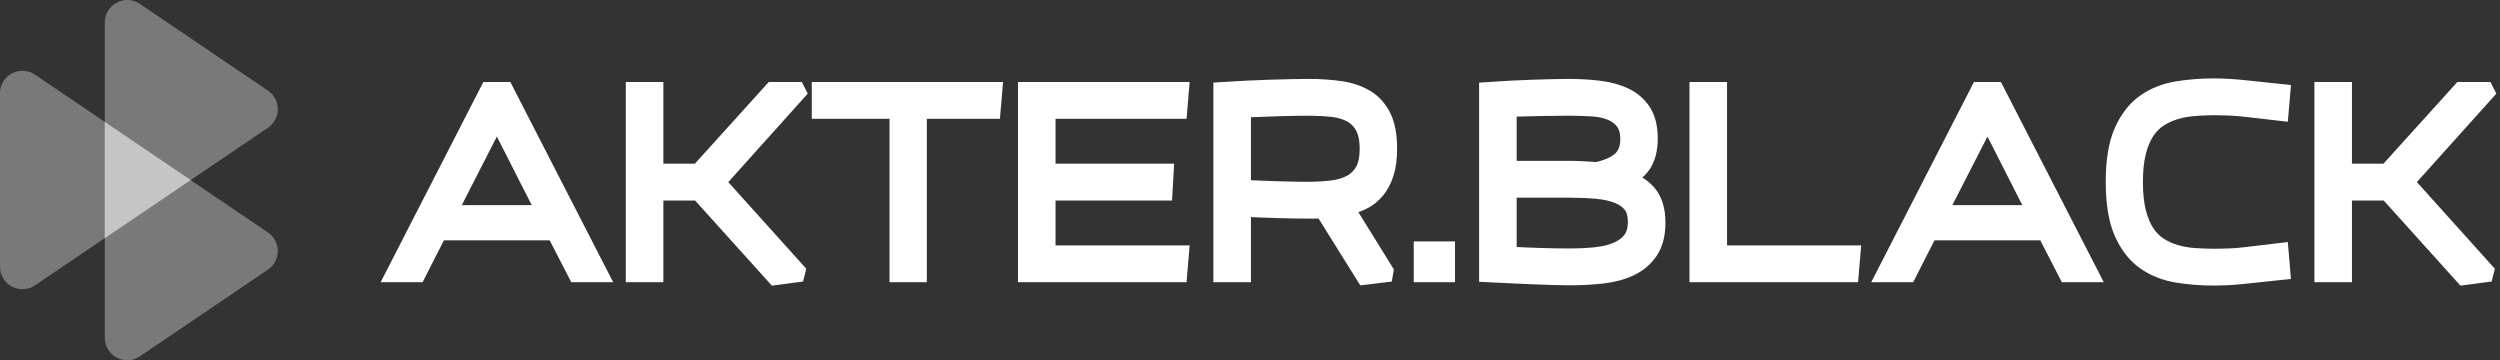 <svg width="347" height="50" viewBox="0 0 347 50" fill="none" xmlns="http://www.w3.org/2000/svg">
<rect x="0" y="0" width="347" height="50" fill="#333333" stroke="none"/>
<path d="M61.916 29.802H75.974L68.971 16.019L61.916 29.802ZM55.016 37.837L67.904 12.715H70.021L82.925 37.837H80.104L77.11 32.021H60.798L57.838 37.837H55.016Z" fill="white"/>
<path d="M61.916 29.802H75.974L68.971 16.019L61.916 29.802ZM55.016 37.837L67.904 12.715H70.021L82.925 37.837H80.104L77.11 32.021H60.798L57.838 37.837H55.016Z" stroke="white" stroke-width="2.667" stroke-miterlimit="10"/>
<path d="M88.195 37.837V12.715H90.742V24.054H97.039L107.295 12.715H110.478L110.513 12.784L99.293 25.276L110.443 37.665L110.392 37.871L107.656 38.233L97.074 26.497H90.742V37.837H88.195Z" fill="white"/>
<path d="M88.195 37.837V12.715H90.742V24.054H97.039L107.295 12.715H110.478L110.513 12.784L99.293 25.276L110.443 37.665L110.392 37.871L107.656 38.233L97.074 26.497H90.742V37.837H88.195Z" stroke="white" stroke-width="2.667" stroke-miterlimit="10"/>
<path d="M114.009 15.159V12.715H137.772L137.565 15.159H127.31V37.837H124.798V15.159H114.009Z" fill="white"/>
<path d="M114.009 15.159V12.715H137.772L137.565 15.159H127.31V37.837H124.798V15.159H114.009Z" stroke="white" stroke-width="2.667" stroke-miterlimit="10"/>
<path d="M142.629 37.837V12.715H163.672L163.466 15.158H145.175V24.054H161.556L161.418 26.497H145.175V35.393H163.672L163.466 37.837H142.629Z" fill="white"/>
<path d="M142.629 37.837V12.715H163.672L163.466 15.158H145.175V24.054H161.556L161.418 26.497H145.175V35.393H163.672L163.466 37.837H142.629Z" stroke="white" stroke-width="2.667" stroke-miterlimit="10"/>
<path d="M172.297 26.291C174.109 26.378 175.83 26.445 177.459 26.494C179.088 26.542 180.419 26.566 181.451 26.566C182.667 26.566 183.805 26.504 184.867 26.378C185.927 26.252 186.84 25.981 187.601 25.565C188.365 25.149 188.964 24.555 189.401 23.782C189.835 23.008 190.054 21.958 190.054 20.63C190.054 19.326 189.835 18.279 189.401 17.488C188.964 16.697 188.365 16.094 187.601 15.679C186.84 15.263 185.93 15.001 184.875 14.891C183.82 14.783 182.679 14.728 181.451 14.728C180.419 14.728 179.085 14.752 177.451 14.8C175.816 14.848 174.098 14.91 172.297 14.987V26.291ZM169.75 37.837V12.715C170.828 12.646 171.932 12.583 173.063 12.526C174.193 12.469 175.274 12.425 176.306 12.396C177.338 12.368 178.302 12.342 179.197 12.319C180.091 12.297 180.866 12.285 181.52 12.285C183.114 12.285 184.588 12.38 185.942 12.569C187.294 12.758 188.466 13.144 189.452 13.727C190.438 14.312 191.207 15.15 191.758 16.243C192.308 17.336 192.584 18.799 192.584 20.63C192.584 21.955 192.438 23.076 192.146 23.991C191.853 24.907 191.442 25.685 190.914 26.325C190.386 26.963 189.742 27.465 188.979 27.828C188.216 28.191 187.375 28.453 186.458 28.615L192.068 37.665L192.033 37.871L189.486 38.181L183.739 28.975C183.384 28.998 183.025 29.01 182.664 29.01H181.52C180.465 29.01 179.108 28.987 177.451 28.941C175.793 28.895 174.075 28.826 172.297 28.735V37.837H169.75Z" fill="white"/>
<path d="M172.297 26.291C174.109 26.378 175.83 26.445 177.459 26.494C179.088 26.542 180.419 26.566 181.451 26.566C182.667 26.566 183.805 26.504 184.867 26.378C185.927 26.252 186.84 25.981 187.601 25.565C188.365 25.149 188.964 24.555 189.401 23.782C189.835 23.008 190.054 21.958 190.054 20.63C190.054 19.326 189.835 18.279 189.401 17.488C188.964 16.697 188.365 16.094 187.601 15.679C186.84 15.263 185.93 15.001 184.875 14.891C183.82 14.783 182.679 14.728 181.451 14.728C180.419 14.728 179.085 14.752 177.451 14.8C175.816 14.848 174.098 14.91 172.297 14.987V26.291ZM169.75 37.837V12.715C170.828 12.646 171.932 12.583 173.063 12.526C174.193 12.469 175.274 12.425 176.306 12.396C177.338 12.368 178.302 12.342 179.197 12.319C180.091 12.297 180.866 12.285 181.52 12.285C183.114 12.285 184.588 12.38 185.942 12.569C187.294 12.758 188.466 13.144 189.452 13.727C190.438 14.312 191.207 15.15 191.758 16.243C192.308 17.336 192.584 18.799 192.584 20.63C192.584 21.955 192.438 23.076 192.146 23.991C191.853 24.907 191.442 25.685 190.914 26.325C190.386 26.963 189.742 27.465 188.979 27.828C188.216 28.191 187.375 28.453 186.458 28.615L192.068 37.665L192.033 37.871L189.486 38.181L183.739 28.975C183.384 28.998 183.025 29.01 182.664 29.01H181.52C180.465 29.01 179.108 28.987 177.451 28.941C175.793 28.895 174.075 28.826 172.297 28.735V37.837H169.75Z" stroke="white" stroke-width="2.667" stroke-miterlimit="10"/>
<path d="M197.56 34.843H200.623V37.837H197.56V34.843Z" fill="white" stroke="white" stroke-width="2.667" stroke-miterlimit="10"/>
<path d="M209.179 35.549C210.82 35.64 212.391 35.709 213.894 35.755C215.397 35.801 216.676 35.823 217.731 35.823C219.027 35.823 220.252 35.767 221.405 35.652C222.557 35.537 223.567 35.302 224.433 34.946C225.299 34.591 225.99 34.086 226.507 33.432C227.023 32.779 227.281 31.895 227.281 30.782C227.281 29.75 227.046 28.93 226.575 28.321C226.105 27.714 225.449 27.243 224.605 26.91C223.762 26.578 222.747 26.36 221.56 26.256C220.372 26.154 219.062 26.102 217.628 26.102H209.179V35.549ZM209.179 23.659H217.696C218.396 23.659 219.076 23.676 219.736 23.71C220.395 23.745 221.035 23.785 221.654 23.831C223.203 23.496 224.353 22.977 225.105 22.275C225.856 21.573 226.231 20.583 226.231 19.306C226.231 18.284 226.008 17.463 225.56 16.841C225.113 16.22 224.503 15.745 223.727 15.414C222.953 15.083 222.044 14.886 221.001 14.823C219.957 14.76 218.833 14.728 217.628 14.728C216.687 14.728 215.46 14.741 213.946 14.767C212.432 14.793 210.843 14.831 209.179 14.883V23.659ZM206.633 37.837V12.715C207.642 12.646 208.677 12.583 209.738 12.526C210.8 12.469 211.812 12.425 212.776 12.396C213.739 12.368 214.642 12.343 215.485 12.319C216.328 12.297 217.054 12.285 217.663 12.285C219.165 12.285 220.593 12.368 221.947 12.532C223.3 12.697 224.481 13.023 225.492 13.512C226.501 14 227.298 14.698 227.883 15.607C228.468 16.516 228.761 17.714 228.761 19.201C228.761 20.743 228.445 21.953 227.814 22.828C227.184 23.704 226.254 24.368 225.027 24.82C226.599 25.267 227.791 25.963 228.606 26.904C229.42 27.846 229.828 29.179 229.828 30.903C229.828 32.497 229.503 33.776 228.855 34.74C228.207 35.703 227.339 36.449 226.249 36.977C225.158 37.504 223.891 37.851 222.446 38.017C221.001 38.184 219.492 38.267 217.92 38.267C217.221 38.267 216.435 38.253 215.563 38.224C214.691 38.195 213.762 38.163 212.776 38.13C211.789 38.095 210.771 38.049 209.721 37.992C208.672 37.934 207.642 37.883 206.633 37.837Z" fill="white"/>
<path d="M209.179 35.549C210.82 35.64 212.391 35.709 213.894 35.755C215.397 35.801 216.676 35.823 217.731 35.823C219.027 35.823 220.252 35.767 221.405 35.652C222.557 35.537 223.567 35.302 224.433 34.946C225.299 34.591 225.99 34.086 226.507 33.432C227.023 32.779 227.281 31.895 227.281 30.782C227.281 29.75 227.046 28.93 226.575 28.321C226.105 27.714 225.449 27.243 224.605 26.91C223.762 26.578 222.747 26.36 221.56 26.256C220.372 26.154 219.062 26.102 217.628 26.102H209.179V35.549ZM209.179 23.659H217.696C218.396 23.659 219.076 23.676 219.736 23.71C220.395 23.745 221.035 23.785 221.654 23.831C223.203 23.496 224.353 22.977 225.105 22.275C225.856 21.573 226.231 20.583 226.231 19.306C226.231 18.284 226.008 17.463 225.56 16.841C225.113 16.22 224.503 15.745 223.727 15.414C222.953 15.083 222.044 14.886 221.001 14.823C219.957 14.76 218.833 14.728 217.628 14.728C216.687 14.728 215.46 14.741 213.946 14.767C212.432 14.793 210.843 14.831 209.179 14.883V23.659ZM206.633 37.837V12.715C207.642 12.646 208.677 12.583 209.738 12.526C210.8 12.469 211.812 12.425 212.776 12.396C213.739 12.368 214.642 12.343 215.485 12.319C216.328 12.297 217.054 12.285 217.663 12.285C219.165 12.285 220.593 12.368 221.947 12.532C223.3 12.697 224.481 13.023 225.492 13.512C226.501 14 227.298 14.698 227.883 15.607C228.468 16.516 228.761 17.714 228.761 19.201C228.761 20.743 228.445 21.953 227.814 22.828C227.184 23.704 226.254 24.368 225.027 24.82C226.599 25.267 227.791 25.963 228.606 26.904C229.42 27.846 229.828 29.179 229.828 30.903C229.828 32.497 229.503 33.776 228.855 34.74C228.207 35.703 227.339 36.449 226.249 36.977C225.158 37.504 223.891 37.851 222.446 38.017C221.001 38.184 219.492 38.267 217.92 38.267C217.221 38.267 216.435 38.253 215.563 38.224C214.691 38.195 213.762 38.163 212.776 38.13C211.789 38.095 210.771 38.049 209.721 37.992C208.672 37.934 207.642 37.883 206.633 37.837V37.837Z" stroke="white" stroke-width="2.667" stroke-miterlimit="10"/>
<path d="M235.836 37.837V12.715H238.383V35.393H256.881L256.674 37.837H235.836Z" fill="white"/>
<path d="M235.836 37.837V12.715H238.383V35.393H256.881L256.674 37.837H235.836Z" stroke="white" stroke-width="2.667" stroke-miterlimit="10"/>
<path d="M268.809 29.802H282.867L275.864 16.019L268.809 29.802ZM261.909 37.837L274.797 12.715H276.913L289.819 37.837H286.997L284.003 32.021H267.69L264.731 37.837H261.909Z" fill="white"/>
<path d="M268.809 29.802H282.867L275.864 16.019L268.809 29.802ZM261.909 37.837L274.797 12.715H276.913L289.819 37.837H286.997L284.003 32.021H267.69L264.731 37.837H261.909Z" stroke="white" stroke-width="2.667" stroke-miterlimit="10"/>
<path d="M293.609 25.259C293.609 22.345 293.99 20.025 294.756 18.299C295.521 16.572 296.54 15.261 297.812 14.367C299.084 13.472 300.54 12.891 302.18 12.62C303.82 12.351 305.504 12.217 307.23 12.217C308.576 12.217 310.061 12.302 311.684 12.475C313.308 12.647 314.927 12.819 316.545 12.99L316.338 15.417C315.567 15.328 314.786 15.238 313.992 15.146C313.2 15.055 312.42 14.965 311.655 14.877C310.888 14.79 310.144 14.731 309.421 14.703C308.699 14.674 308.042 14.66 307.452 14.66C306.48 14.66 305.526 14.696 304.589 14.769C303.651 14.842 302.764 15.002 301.925 15.248C301.086 15.495 300.311 15.847 299.6 16.305C298.888 16.763 298.272 17.385 297.752 18.17C297.232 18.954 296.826 19.928 296.536 21.091C296.248 22.255 296.103 23.644 296.103 25.259C296.103 26.877 296.247 28.267 296.533 29.431C296.82 30.596 297.22 31.571 297.736 32.357C298.251 33.142 298.862 33.765 299.567 34.223C300.271 34.683 301.039 35.035 301.869 35.282C302.7 35.529 303.58 35.686 304.508 35.755C305.436 35.824 306.381 35.858 307.344 35.858C307.927 35.858 308.577 35.847 309.294 35.824C310.01 35.801 310.758 35.743 311.54 35.651C312.321 35.559 313.117 35.464 313.927 35.369C314.736 35.273 315.54 35.178 316.338 35.084L316.545 37.527C314.38 37.757 312.622 37.943 311.271 38.087C309.919 38.23 308.575 38.301 307.239 38.301C305.511 38.301 303.827 38.167 302.186 37.898C300.545 37.628 299.087 37.046 297.814 36.151C296.542 35.256 295.522 33.946 294.757 32.219C293.991 30.493 293.609 28.173 293.609 25.259Z" fill="white"/>
<path d="M293.609 25.259C293.609 22.345 293.99 20.025 294.756 18.299C295.521 16.572 296.54 15.261 297.812 14.367C299.084 13.472 300.54 12.891 302.18 12.62C303.82 12.351 305.504 12.217 307.23 12.217C308.576 12.217 310.061 12.302 311.684 12.475C313.308 12.647 314.927 12.819 316.545 12.99L316.338 15.417C315.567 15.328 314.786 15.238 313.992 15.146C313.2 15.055 312.42 14.965 311.655 14.877C310.888 14.79 310.144 14.731 309.421 14.703C308.699 14.674 308.042 14.66 307.452 14.66C306.48 14.66 305.526 14.696 304.589 14.769C303.651 14.842 302.764 15.002 301.925 15.248C301.086 15.495 300.311 15.847 299.6 16.305C298.888 16.763 298.272 17.385 297.752 18.17C297.232 18.954 296.826 19.928 296.536 21.091C296.248 22.255 296.103 23.644 296.103 25.259C296.103 26.877 296.247 28.267 296.533 29.431C296.82 30.596 297.22 31.571 297.736 32.357C298.251 33.142 298.862 33.765 299.567 34.223C300.271 34.683 301.039 35.035 301.869 35.282C302.7 35.529 303.58 35.686 304.508 35.755C305.436 35.824 306.381 35.858 307.344 35.858C307.927 35.858 308.577 35.847 309.294 35.824C310.01 35.801 310.758 35.743 311.54 35.651C312.321 35.559 313.117 35.464 313.927 35.369C314.736 35.273 315.54 35.178 316.338 35.084L316.545 37.527C314.38 37.757 312.622 37.943 311.271 38.087C309.919 38.23 308.575 38.301 307.239 38.301C305.511 38.301 303.827 38.167 302.186 37.898C300.545 37.628 299.087 37.046 297.814 36.151C296.542 35.256 295.522 33.946 294.757 32.219C293.991 30.493 293.609 28.173 293.609 25.259Z" stroke="white" stroke-width="2.667" stroke-miterlimit="10"/>
<path d="M322.571 37.837V12.715H325.118V24.054H331.416L341.671 12.715H344.854L344.889 12.784L333.67 25.276L344.82 37.665L344.768 37.871L342.032 38.233L331.45 26.497H325.118V37.837H322.571Z" fill="white"/>
<path d="M322.571 37.837V12.715H325.118V24.054H331.416L341.671 12.715H344.854L344.889 12.784L333.67 25.276L344.82 37.665L344.768 37.871L342.032 38.233L331.45 26.497H325.118V37.837H322.571Z" stroke="white" stroke-width="2.667" stroke-miterlimit="10"/>
<g opacity="0.7">
<g opacity="0.7">
<path opacity="0.7" d="M14.545 33.064V3.125C14.545 0.623 17.342 -0.861 19.414 0.542L37.184 12.571C39.012 13.808 39.012 16.501 37.184 17.738L14.545 33.064Z" fill="white"/>
</g>
</g>
<g opacity="0.7">
<g opacity="0.7">
<path opacity="0.7" d="M0 37.012V12.954C0 10.452 2.797 8.967 4.869 10.37L26.456 24.983L4.869 39.596C2.797 40.999 0 39.514 0 37.012Z" fill="white"/>
</g>
</g>
<g opacity="0.7">
<g opacity="0.7">
<path opacity="0.7" d="M14.545 16.937V46.875C14.545 49.376 17.342 50.861 19.414 49.459L37.184 37.429C39.012 36.191 39.012 33.499 37.184 32.262L14.545 16.937Z" fill="white"/>
</g>
</g>
</svg>
